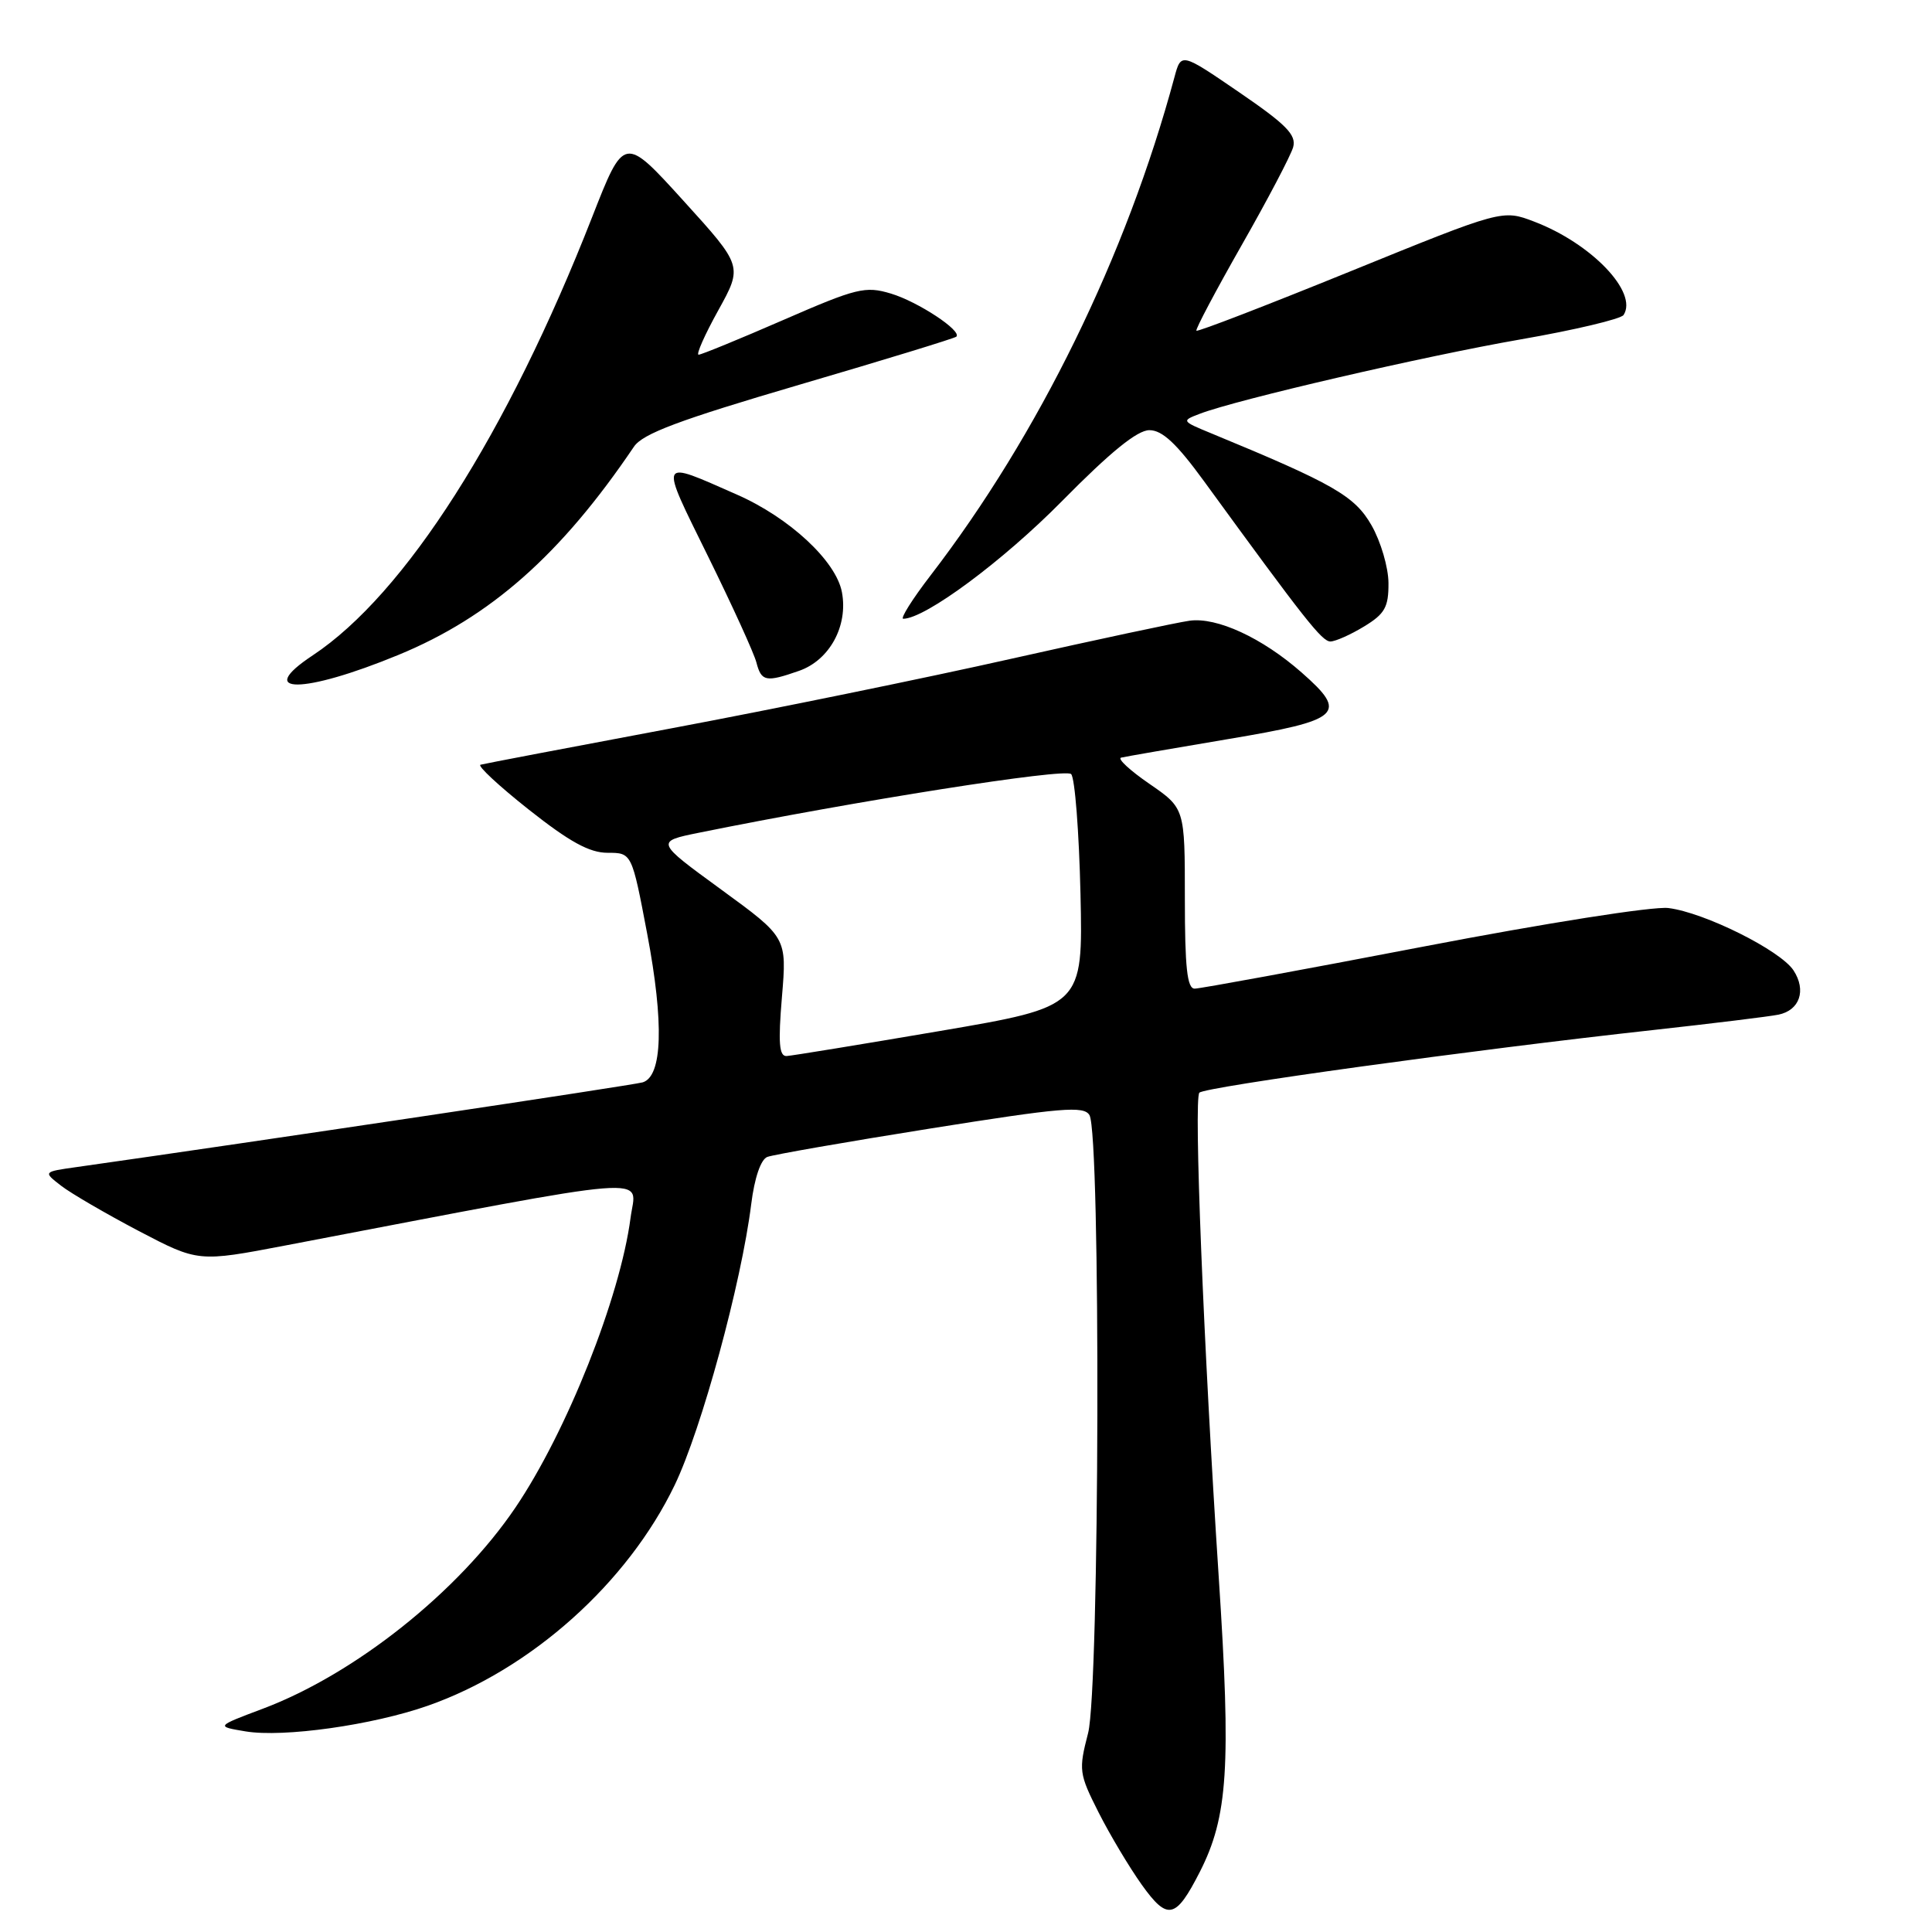 <?xml version="1.0" encoding="UTF-8" standalone="no"?>
<!DOCTYPE svg PUBLIC "-//W3C//DTD SVG 1.1//EN" "http://www.w3.org/Graphics/SVG/1.1/DTD/svg11.dtd" >
<svg xmlns="http://www.w3.org/2000/svg" xmlns:xlink="http://www.w3.org/1999/xlink" version="1.1" viewBox="0 0 256 256">
 <g >
 <path fill="currentColor"
d=" M 158.98 248.04 C 162.71 240.72 163.14 234.12 161.49 209.00 C 159.47 178.19 158.17 145.68 158.92 144.79 C 159.56 144.03 195.14 139.11 219.00 136.49 C 226.97 135.61 234.46 134.69 235.64 134.45 C 238.47 133.88 239.38 131.23 237.65 128.58 C 235.90 125.92 225.85 120.91 221.07 120.32 C 219.06 120.07 204.84 122.31 188.55 125.44 C 172.63 128.50 159.02 131.00 158.30 131.00 C 157.30 131.00 157.00 128.20 157.00 119.05 C 157.00 107.10 157.00 107.10 152.30 103.86 C 149.72 102.09 148.03 100.52 148.55 100.39 C 149.07 100.26 155.46 99.16 162.75 97.93 C 177.76 95.42 178.69 94.57 172.47 89.11 C 167.24 84.51 161.23 81.74 157.61 82.25 C 155.90 82.49 145.28 84.76 134.00 87.29 C 122.72 89.83 102.47 93.97 89.00 96.50 C 75.53 99.03 64.13 101.20 63.67 101.33 C 63.21 101.45 66.09 104.13 70.07 107.28 C 75.47 111.55 78.11 113.00 80.51 113.00 C 83.72 113.00 83.72 113.00 85.76 123.75 C 88.00 135.58 87.78 142.64 85.15 143.42 C 83.85 143.80 33.82 151.29 10.10 154.65 C 5.71 155.27 5.71 155.27 8.10 157.12 C 9.42 158.14 14.05 160.83 18.38 163.11 C 26.27 167.24 26.27 167.24 37.88 165.02 C 88.21 155.41 84.29 155.72 83.55 161.38 C 82.17 171.91 75.09 189.73 68.29 199.77 C 60.74 210.92 47.04 221.82 34.81 226.42 C 28.59 228.76 28.59 228.76 32.55 229.42 C 37.56 230.25 49.37 228.59 56.71 226.01 C 70.36 221.21 83.14 209.78 89.40 196.78 C 92.96 189.37 98.23 170.04 99.54 159.56 C 99.97 156.08 100.81 153.63 101.67 153.30 C 102.45 153.00 112.18 151.30 123.30 149.53 C 140.68 146.76 143.62 146.51 144.36 147.76 C 145.87 150.31 145.70 223.72 144.18 229.64 C 142.91 234.55 142.97 235.01 145.56 240.14 C 147.05 243.09 149.63 247.41 151.29 249.74 C 154.72 254.53 155.79 254.29 158.98 248.04 Z  M 52.79 86.78 C 64.99 81.76 74.34 73.49 84.00 59.19 C 85.17 57.46 89.98 55.66 105.92 50.98 C 117.15 47.69 126.51 44.82 126.72 44.61 C 127.50 43.84 121.62 39.97 118.05 38.90 C 114.66 37.88 113.52 38.16 103.79 42.40 C 97.98 44.93 92.93 47.00 92.57 47.00 C 92.21 47.00 93.38 44.36 95.17 41.13 C 98.42 35.26 98.42 35.26 90.56 26.60 C 82.70 17.94 82.70 17.94 78.46 28.77 C 67.21 57.50 53.68 78.72 41.45 86.83 C 33.62 92.01 40.16 91.99 52.79 86.78 Z  M 105.88 88.89 C 109.92 87.48 112.40 82.94 111.56 78.47 C 110.79 74.34 104.60 68.59 97.63 65.53 C 87.15 60.92 87.33 60.53 93.82 73.72 C 97.03 80.24 99.92 86.57 100.23 87.79 C 100.89 90.31 101.48 90.43 105.88 88.89 Z  M 180.75 83.01 C 183.50 81.34 184.00 80.45 183.98 77.26 C 183.97 75.19 182.96 71.75 181.73 69.60 C 179.50 65.71 176.71 64.11 160.50 57.42 C 156.54 55.79 156.53 55.76 159.00 54.82 C 163.92 52.94 188.74 47.19 201.50 44.97 C 208.65 43.73 214.78 42.27 215.13 41.74 C 217.08 38.74 210.89 32.27 203.30 29.37 C 199.08 27.76 199.08 27.76 178.94 35.95 C 167.87 40.45 158.68 44.00 158.53 43.82 C 158.38 43.64 161.08 38.55 164.52 32.50 C 167.97 26.45 171.04 20.60 171.35 19.50 C 171.80 17.88 170.43 16.49 164.20 12.23 C 156.50 6.96 156.50 6.96 155.62 10.23 C 149.25 33.87 137.63 57.62 123.30 76.25 C 120.87 79.41 119.25 82.00 119.69 81.99 C 122.62 81.96 132.90 74.33 140.74 66.38 C 147.13 59.90 150.69 57.00 152.30 57.00 C 154.01 57.00 155.90 58.77 159.53 63.75 C 172.93 82.16 175.17 85.00 176.29 85.00 C 176.96 84.99 178.96 84.10 180.75 83.01 Z  M 103.61 132.11 C 104.27 124.22 104.27 124.22 95.56 117.87 C 86.84 111.51 86.84 111.51 92.67 110.33 C 113.32 106.14 141.15 101.75 141.93 102.57 C 142.43 103.08 142.98 110.22 143.17 118.44 C 143.50 133.38 143.50 133.38 124.50 136.62 C 114.05 138.40 104.93 139.89 104.23 139.93 C 103.24 139.98 103.10 138.19 103.61 132.11 Z "/>
</g>
</svg>